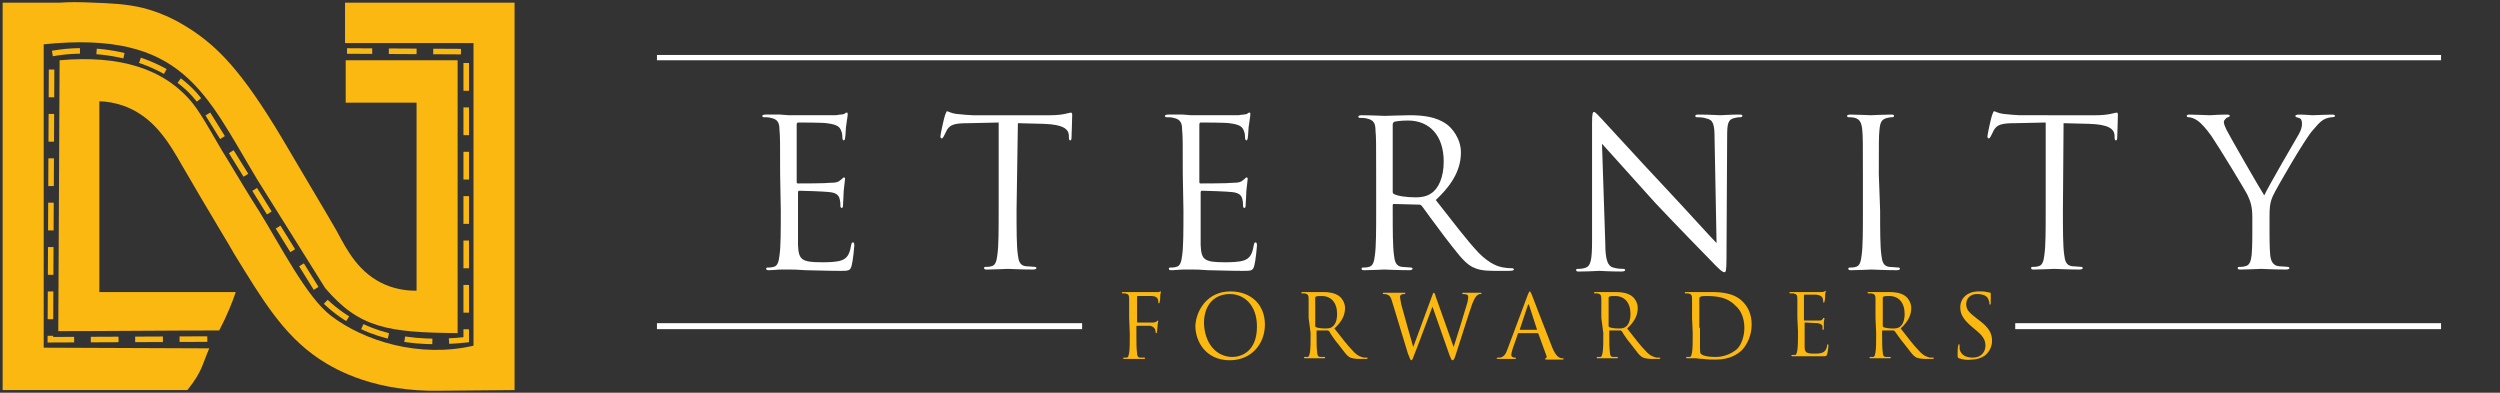 <?xml version="1.0" encoding="utf-8"?>
<!-- Generator: Adobe Illustrator 26.0.1, SVG Export Plug-In . SVG Version: 6.00 Build 0)  -->
<svg version="1.1" id="Layer_1" xmlns="http://www.w3.org/2000/svg" xmlns:xlink="http://www.w3.org/1999/xlink" x="0px" y="0px"
	 viewBox="0 0 377.5 59.3" style="enable-background:new 0 0 377.5 59.3;" xml:space="preserve">
<rect x="0" y="0" width="377.5" height="59.3" fill="#333333" stroke="none"/>
<style type="text/css">
	.st0{fill-rule:evenodd;clip-rule:evenodd;fill:#FFFFFF;}
	.st1{fill:#FFFFFF;}
	.st2{fill:#FBB810;}
	.st3{fill:none;stroke:#FBB810;stroke-width:0.838;stroke-miterlimit:2.613;stroke-dasharray:4.188,2.513;}
	.st4{fill:none;}
</style>
<g>
	<polygon class="st0" points="304.3,48.8 368.6,48.8 368.6,49.7 304.3,49.7 	"/>
	<g>
		<path class="st1" d="M117.9,31.8c0,3,0,5.5-0.2,6.8c-0.1,0.9-0.3,1.6-0.9,1.7c-0.3,0.1-0.7,0.1-0.9,0.1c-0.2,0-0.2,0.1-0.2,0.2
			c0,0.2,0.2,0.2,0.5,0.2c0.5,0,1.2-0.1,1.8-0.1c0.7,0,1.2,0,1.2,0c0.5,0,1.2,0,2.4,0.1c1.2,0,2.9,0.1,5.3,0.1c1.2,0,1.5,0,1.7-0.8
			c0.2-0.7,0.4-2.8,0.4-3c0-0.2,0-0.5-0.2-0.5c-0.2,0-0.2,0.1-0.3,0.5c-0.2,1.3-0.6,1.9-1.4,2.2c-0.8,0.3-2.2,0.3-3,0.3
			c-3.1,0-3.5-0.4-3.6-2.6c0-0.7,0-4.3,0-5.3V29c0-0.1,0.1-0.2,0.2-0.2c0.5,0,3.6,0.1,4.5,0.2c1.2,0.1,1.5,0.6,1.6,1.1
			c0.1,0.4,0.1,0.7,0.1,1c0,0.2,0.1,0.3,0.2,0.3c0.2,0,0.2-0.3,0.2-0.6c0-0.2,0.1-1.4,0.1-2c0.1-1,0.2-1.6,0.2-1.8s-0.1-0.2-0.2-0.2
			c-0.1,0-0.2,0.2-0.5,0.4c-0.3,0.3-0.7,0.4-1.5,0.4c-0.7,0.1-4.6,0.1-4.9,0.1c-0.2,0-0.2-0.1-0.2-0.3v-8.6c0-0.2,0.1-0.3,0.2-0.3
			c0.3,0,3.7,0,4.3,0.1c1.7,0.2,2,0.6,2.2,1.1c0.2,0.4,0.2,0.9,0.2,1.1c0,0.2,0.1,0.4,0.2,0.4c0.1,0,0.2-0.2,0.2-0.3
			c0.1-0.4,0.1-1.8,0.2-2.1c0.1-0.9,0.2-1.2,0.2-1.5c0-0.2,0-0.3-0.1-0.3c-0.2,0-0.3,0.1-0.4,0.2c-0.2,0.1-0.8,0.1-1.3,0.2
			c-0.7,0-6.9,0-7.1,0l-1.3-0.1c-0.7,0-1.5,0-2.2,0c-0.3,0-0.5,0.1-0.5,0.2c0,0.1,0.1,0.2,0.2,0.2c0.3,0,0.8,0,1.1,0.1
			c1,0.2,1.3,0.7,1.3,1.8c0.1,1,0.1,1.9,0.1,6.7L117.9,31.8L117.9,31.8z M153.7,18.6l3.9,0.1c3,0.1,3.7,0.8,3.8,1.7l0,0.3
			c0,0.4,0.1,0.5,0.2,0.5c0.1,0,0.2-0.1,0.2-0.4c0-0.3,0.1-2.5,0.1-3.4c0-0.2,0-0.4-0.2-0.4c-0.1,0-0.4,0.1-0.9,0.2
			c-0.5,0.1-1.2,0.2-2.2,0.2h-11.7c-0.4,0-1.6-0.1-2.5-0.2c-0.8-0.1-1.2-0.4-1.4-0.4c-0.1,0-0.2,0.4-0.3,0.6
			c-0.1,0.2-0.7,2.9-0.7,3.2c0,0.2,0.1,0.3,0.2,0.3c0.1,0,0.2-0.1,0.3-0.3c0.1-0.2,0.2-0.4,0.5-1c0.5-0.8,1.2-1,3.2-1l4.6-0.1v13.2
			c0,3,0,5.5-0.2,6.8c-0.1,0.9-0.3,1.6-0.9,1.7c-0.3,0.1-0.6,0.1-0.9,0.1c-0.2,0-0.2,0.1-0.2,0.2c0,0.2,0.2,0.2,0.5,0.2
			c0.9,0,2.9-0.1,3.1-0.1s2.1,0.1,3.8,0.1c0.3,0,0.5-0.1,0.5-0.2c0-0.1-0.1-0.2-0.2-0.2c-0.3,0-1-0.1-1.4-0.1
			c-0.9-0.1-1.1-0.8-1.2-1.7c-0.2-1.3-0.2-3.8-0.2-6.8L153.7,18.6L153.7,18.6z M178.7,31.8c0,3,0,5.5-0.2,6.8
			c-0.1,0.9-0.3,1.6-0.9,1.7c-0.3,0.1-0.6,0.1-0.9,0.1c-0.2,0-0.2,0.1-0.2,0.2c0,0.2,0.2,0.2,0.5,0.2c0.5,0,1.2-0.1,1.8-0.1
			c0.6,0,1.2,0,1.2,0c0.5,0,1.2,0,2.4,0.1c1.2,0,2.9,0.1,5.3,0.1c1.2,0,1.5,0,1.7-0.8c0.2-0.7,0.4-2.8,0.4-3c0-0.2,0-0.5-0.2-0.5
			c-0.2,0-0.2,0.1-0.3,0.5c-0.2,1.3-0.6,1.9-1.4,2.2s-2.2,0.3-3,0.3c-3.1,0-3.5-0.4-3.6-2.6c0-0.7,0-4.3,0-5.3V29
			c0-0.1,0.1-0.2,0.2-0.2c0.5,0,3.6,0.1,4.5,0.2c1.2,0.1,1.5,0.6,1.6,1.1c0.1,0.4,0.1,0.7,0.1,1c0,0.2,0.1,0.3,0.2,0.3
			c0.2,0,0.2-0.3,0.2-0.6c0-0.2,0.1-1.4,0.1-2c0.1-1,0.2-1.6,0.2-1.8s-0.1-0.2-0.2-0.2c-0.1,0-0.2,0.2-0.5,0.4
			c-0.3,0.3-0.7,0.4-1.5,0.4c-0.7,0.1-4.6,0.1-4.9,0.1c-0.2,0-0.2-0.1-0.2-0.3v-8.6c0-0.2,0.1-0.3,0.2-0.3c0.3,0,3.7,0,4.3,0.1
			c1.7,0.2,2,0.6,2.2,1.1c0.2,0.4,0.2,0.9,0.2,1.1c0,0.2,0.1,0.4,0.2,0.4c0.1,0,0.2-0.2,0.2-0.3c0.1-0.4,0.1-1.8,0.2-2.1
			c0.1-0.9,0.2-1.2,0.2-1.5c0-0.2,0-0.3-0.1-0.3c-0.2,0-0.3,0.1-0.4,0.2c-0.2,0.1-0.8,0.1-1.3,0.2c-0.7,0-6.9,0-7.1,0l-1.3-0.1
			c-0.7,0-1.5,0-2.2,0c-0.3,0-0.5,0.1-0.5,0.2c0,0.1,0.1,0.2,0.2,0.2c0.3,0,0.8,0,1.1,0.1c1,0.2,1.3,0.7,1.3,1.8
			c0.1,1,0.1,1.9,0.1,6.7L178.7,31.8L178.7,31.8z M207.8,31.8c0,3,0,5.5-0.2,6.8c-0.1,0.9-0.3,1.6-0.9,1.7c-0.3,0.1-0.6,0.1-0.9,0.1
			c-0.2,0-0.2,0.1-0.2,0.2c0,0.2,0.2,0.2,0.5,0.2c0.9,0,2.9-0.1,2.9-0.1c0.2,0,2.1,0.1,3.8,0.1c0.3,0,0.5-0.1,0.5-0.2
			c0-0.1-0.1-0.2-0.2-0.2c-0.3,0-1-0.1-1.4-0.1c-0.9-0.1-1.1-0.8-1.2-1.7c-0.2-1.3-0.2-3.8-0.2-6.8V31c0-0.2,0.1-0.2,0.2-0.2
			l3.8,0.1c0.2,0,0.3,0.1,0.4,0.2c0.6,0.8,2.1,2.9,3.4,4.6c1.8,2.3,2.9,3.9,4.2,4.6c0.8,0.4,1.6,0.6,3.3,0.6h2.2
			c0.6,0,0.8-0.1,0.8-0.2c0-0.1-0.1-0.2-0.3-0.2c-0.2,0-0.6,0-1.2-0.1c-0.8-0.1-2.1-0.5-3.8-2.2c-1.8-1.9-3.9-4.7-6.5-8
			c2.8-2.6,3.8-4.9,3.8-7.2c0-2.1-1.4-3.7-2.1-4.2c-1.6-1.2-3.7-1.4-5.7-1.4c-1,0-3.3,0.1-3.7,0.1c-0.2,0-2.1-0.1-3.5-0.1
			c-0.3,0-0.5,0.1-0.5,0.2c0,0.1,0.1,0.2,0.2,0.2c0.3,0,0.8,0,1.1,0.1c1,0.2,1.3,0.7,1.3,1.8c0.1,1,0.1,1.9,0.1,6.7L207.8,31.8
			L207.8,31.8L207.8,31.8z M210.3,18.8c0-0.2,0.1-0.3,0.2-0.4c0.3-0.1,1.2-0.2,2.1-0.2c3.3,0,5.4,2.3,5.4,6.2c0,2.4-0.8,4.1-1.9,4.8
			c-0.7,0.5-1.6,0.6-2.3,0.6c-1.4,0-2.8-0.2-3.3-0.5c-0.2-0.1-0.2-0.2-0.2-0.4L210.3,18.8L210.3,18.8z M241.9,21.7
			c1,1.1,4.5,5,8.1,9c3.3,3.5,7.8,8.1,8.1,8.4c1.6,1.7,2,2,2.3,2c0.2,0,0.3-0.2,0.3-2.2l0.1-18.3c0-1.9,0.1-2.6,1.2-2.8
			c0.4-0.1,0.6-0.1,0.8-0.1c0.2,0,0.3-0.1,0.3-0.2c0-0.2-0.2-0.2-0.6-0.2c-1.3,0-2.3,0.1-2.7,0.1c-0.3,0-1.8-0.1-3.2-0.1
			c-0.4,0-0.6,0-0.6,0.2c0,0.1,0,0.2,0.2,0.2c0.2,0,1,0,1.5,0.2c1,0.2,1.2,0.9,1.2,3l0.3,15.8c-1-1-4.4-4.8-7.5-8.1
			c-4.8-5.1-9.4-10.2-9.9-10.7c-0.3-0.3-0.9-1-1.1-1s-0.3,0.3-0.3,1.6l0,17.9c0,2.8-0.2,3.7-0.9,4c-0.5,0.2-1,0.2-1.3,0.2
			c-0.2,0-0.2,0.1-0.2,0.2c0,0.2,0.2,0.2,0.5,0.2c1.4,0,2.7-0.1,3-0.1s1.5,0.1,3.3,0.1c0.4,0,0.6-0.1,0.6-0.2c0-0.1-0.1-0.2-0.2-0.2
			c-0.3,0-1,0-1.6-0.2c-0.8-0.2-1.2-1.1-1.2-3.6L241.9,21.7L241.9,21.7z M283.7,26.3c0-4.9,0-5.7,0.1-6.7c0.1-1.1,0.3-1.6,1.2-1.8
			c0.4-0.1,0.6-0.1,0.8-0.1c0.1,0,0.2-0.1,0.2-0.2c0-0.2-0.2-0.2-0.5-0.2c-0.9,0-2.9,0.1-3,0.1c-0.2,0-2.1-0.1-3.1-0.1
			c-0.3,0-0.5,0.1-0.5,0.2c0,0.1,0.1,0.2,0.2,0.2c0.2,0,0.6,0,1,0.1c0.7,0.2,1,0.7,1.1,1.8c0.1,1,0.1,1.9,0.1,6.7v5.5
			c0,3,0,5.5-0.2,6.8c-0.1,0.9-0.3,1.6-0.9,1.7c-0.3,0.1-0.6,0.1-0.9,0.1c-0.2,0-0.2,0.1-0.2,0.2c0,0.2,0.2,0.2,0.5,0.2
			c0.9,0,2.9-0.1,3-0.1c0.2,0,2.1,0.1,3.8,0.1c0.3,0,0.5-0.1,0.5-0.2c0-0.1-0.1-0.2-0.2-0.2c-0.3,0-1-0.1-1.4-0.1
			c-0.9-0.1-1.1-0.8-1.2-1.7c-0.2-1.3-0.2-3.8-0.2-6.8L283.7,26.3L283.7,26.3z M311.6,18.6l3.9,0.1c3,0.1,3.7,0.8,3.8,1.7l0,0.3
			c0,0.4,0.1,0.5,0.2,0.5c0.1,0,0.2-0.1,0.2-0.4c0-0.3,0.1-2.5,0.1-3.4c0-0.2,0-0.4-0.2-0.4c-0.1,0-0.4,0.1-0.9,0.2
			c-0.5,0.1-1.2,0.2-2.2,0.2H305c-0.4,0-1.6-0.1-2.5-0.2c-0.8-0.1-1.2-0.4-1.4-0.4c-0.1,0-0.2,0.4-0.3,0.6c-0.1,0.2-0.7,2.9-0.7,3.2
			c0,0.2,0.1,0.3,0.2,0.3c0.1,0,0.2-0.1,0.3-0.3c0.1-0.2,0.2-0.4,0.5-1c0.5-0.8,1.2-1,3.2-1l4.6-0.1v13.2c0,3,0,5.5-0.2,6.8
			c-0.1,0.9-0.3,1.6-0.9,1.7c-0.3,0.1-0.6,0.1-0.9,0.1c-0.2,0-0.2,0.1-0.2,0.2c0,0.2,0.2,0.2,0.5,0.2c0.9,0,2.9-0.1,3-0.1
			c0.2,0,2.1,0.1,3.8,0.1c0.3,0,0.5-0.1,0.5-0.2c0-0.1-0.1-0.2-0.2-0.2c-0.3,0-1-0.1-1.4-0.1c-0.9-0.1-1.1-0.8-1.2-1.7
			c-0.2-1.3-0.2-3.8-0.2-6.8L311.6,18.6L311.6,18.6z M340.1,35.4c0,0.5,0,1.8-0.1,3.1c-0.1,0.9-0.3,1.6-1,1.7
			c-0.3,0.1-0.6,0.1-0.9,0.1c-0.2,0-0.2,0.1-0.2,0.2c0,0.2,0.2,0.2,0.5,0.2c0.9,0,2.9-0.1,3-0.1s2.1,0.1,3.8,0.1
			c0.3,0,0.5-0.1,0.5-0.2c0-0.1-0.1-0.2-0.2-0.2c-0.3,0-1-0.1-1.4-0.1c-0.9-0.1-1.2-0.8-1.3-1.7c-0.1-1.3-0.1-2.6-0.1-3.1v-2.7
			c0-1,0-2,0.5-3.1c0.6-1.3,4.9-8.7,6-9.9c0.7-0.8,1-1.2,1.6-1.6c0.5-0.3,1.1-0.4,1.4-0.4c0.2,0,0.4-0.1,0.4-0.2
			c0-0.1-0.2-0.2-0.4-0.2c-0.6,0-2.8,0.1-3,0.1c-0.2,0-1.2-0.1-2.1-0.1c-0.3,0-0.5,0.1-0.5,0.2c0,0.2,0.2,0.2,0.5,0.3
			c0.4,0.1,0.5,0.4,0.5,0.9c0,0.4-0.1,0.9-0.5,1.6c-0.6,1-4.6,7.9-5.2,9.2c-0.6-0.9-5.2-8.9-5.7-9.9c-0.2-0.5-0.4-0.8-0.4-1.2
			c0-0.2,0.2-0.4,0.4-0.6c0.3-0.1,0.5-0.2,0.5-0.3c0-0.1-0.1-0.2-0.4-0.2c-1.2,0-2.4,0.1-2.6,0.1c-0.2,0-2.5-0.1-3.1-0.1
			c-0.3,0-0.4,0.1-0.4,0.2c0,0.2,0.2,0.2,0.3,0.2c0.3,0,0.9,0.2,1.3,0.5c0.6,0.4,1.3,1.2,2.1,2.3c1.1,1.6,5.3,8.5,5.5,9
			c0.4,0.9,0.7,1.6,0.7,3.3L340.1,35.4L340.1,35.4z"/>
	</g>
	<polygon class="st0" points="99.2,8.3 368.6,8.3 368.6,9.1 99.2,9.1 	"/>
	<polygon class="st0" points="99.2,48.8 163.4,48.8 163.4,49.7 99.2,49.7 	"/>
	<g>
		<g>
			<path class="st2" d="M170.5,48c0-2.1,0-2.5,0-2.9c0-0.5-0.1-0.7-0.6-0.8c-0.1,0-0.3,0-0.4,0c-0.1,0-0.1,0-0.1-0.1
				c0-0.1,0.1-0.1,0.2-0.1c0.3,0,0.7,0,1,0l0.5,0c0.3,0,3,0,3.3,0c0.2,0,0.5,0,0.6,0c0.1,0,0.1-0.1,0.2-0.1c0.1,0,0.1,0,0.1,0.1
				c0,0.1-0.1,0.2-0.1,0.6c0,0.1,0,0.7-0.1,0.9c0,0.1,0,0.2-0.1,0.2s-0.1-0.1-0.1-0.2c0-0.1,0-0.3-0.1-0.5c-0.1-0.2-0.4-0.4-0.9-0.4
				l-2.1,0c-0.1,0-0.1,0-0.1,0.2v3.7c0,0.1,0,0.1,0.1,0.1l1.7,0c0.2,0,0.4,0,0.6,0c0.3,0,0.5-0.1,0.6-0.2c0.1-0.1,0.1-0.1,0.1-0.1
				s0.1,0,0.1,0.1c0,0.1-0.1,0.3-0.1,0.7c0,0.3-0.1,0.8-0.1,0.9c0,0.1,0,0.2-0.1,0.2c-0.1,0-0.1,0-0.1-0.1c0-0.1,0-0.3-0.1-0.5
				c-0.1-0.2-0.3-0.4-0.7-0.5c-0.3,0-1.8,0-2,0c-0.1,0-0.1,0-0.1,0.1v1.1c0,1.3,0,2.3,0.1,2.9c0,0.4,0.1,0.7,0.5,0.7
				c0.2,0,0.5,0,0.6,0c0.1,0,0.1,0,0.1,0.1c0,0.1-0.1,0.1-0.2,0.1c-0.7,0-1.6,0-1.6,0s-0.9,0-1.3,0c-0.1,0-0.2,0-0.2-0.1
				c0,0,0-0.1,0.1-0.1c0.1,0,0.3,0,0.4,0c0.3,0,0.3-0.3,0.4-0.7c0.1-0.6,0.1-1.6,0.1-2.9L170.5,48L170.5,48z"/>
			<path class="st2" d="M185.8,44c3,0,5.2,1.9,5.2,5c0,3-2.1,5.4-5.3,5.4c-3.6,0-5.2-2.8-5.2-5.2C180.6,47,182.2,44,185.8,44z
				 M186.1,53.9c1.2,0,3.7-0.7,3.7-4.6c0-3.2-1.9-4.9-4.1-4.9c-2.2,0-3.9,1.5-3.9,4.4C181.9,51.9,183.7,53.9,186.1,53.9z"/>
		</g>
		<g>
			<path class="st2" d="M197.6,48c0-2.1,0-2.5,0-2.9c0-0.5-0.1-0.7-0.6-0.8c-0.1,0-0.3,0-0.4,0c-0.1,0-0.1,0-0.1-0.1
				c0-0.1,0.1-0.1,0.2-0.1c0.6,0,1.4,0,1.5,0c0.1,0,1.2,0,1.6,0c0.8,0,1.7,0.1,2.4,0.6c0.3,0.2,0.9,0.9,0.9,1.8c0,1-0.4,2-1.6,3.1
				c1.1,1.4,2,2.6,2.8,3.4c0.7,0.8,1.3,0.9,1.6,1c0.2,0,0.4,0,0.5,0c0.1,0,0.1,0,0.1,0.1c0,0.1-0.1,0.1-0.3,0.1h-0.9
				c-0.7,0-1.1-0.1-1.4-0.2c-0.6-0.3-1-1-1.8-2c-0.6-0.7-1.2-1.6-1.4-2c-0.1,0-0.1-0.1-0.2-0.1l-1.6,0c-0.1,0-0.1,0-0.1,0.1v0.3
				c0,1.3,0,2.3,0.1,2.9c0,0.4,0.1,0.7,0.5,0.7c0.2,0,0.5,0,0.6,0c0.1,0,0.1,0,0.1,0.1c0,0.1-0.1,0.1-0.2,0.1c-0.7,0-1.6,0-1.6,0
				c0,0-0.9,0-1.2,0c-0.1,0-0.2,0-0.2-0.1c0,0,0-0.1,0.1-0.1c0.1,0,0.3,0,0.4,0c0.3,0,0.3-0.3,0.4-0.7c0.1-0.6,0.1-1.6,0.1-2.9
				L197.6,48L197.6,48L197.6,48z M198.6,49.2c0,0.1,0,0.1,0.1,0.2c0.2,0.1,0.8,0.2,1.4,0.2c0.3,0,0.7,0,1-0.2c0.5-0.3,0.8-1,0.8-2
				c0-1.7-0.9-2.7-2.3-2.7c-0.4,0-0.8,0-0.9,0.1c-0.1,0-0.1,0.1-0.1,0.2L198.6,49.2L198.6,49.2L198.6,49.2z"/>
			<path class="st2" d="M219.5,52.4L219.5,52.4c0.4-1.2,1.6-5.1,2.1-6.8c0.1-0.5,0.1-0.7,0.1-0.8c0-0.2-0.1-0.4-0.8-0.4
				c-0.1,0-0.1,0-0.1-0.1c0-0.1,0.1-0.1,0.2-0.1c0.7,0,1.2,0,1.4,0c0.1,0,0.7,0,1.1,0c0.1,0,0.2,0,0.2,0.1c0,0.1,0,0.1-0.1,0.1
				c-0.1,0-0.3,0-0.4,0.1c-0.4,0.2-0.6,0.7-0.9,1.4c-0.6,1.7-1.9,5.9-2.4,7.4c-0.3,1-0.4,1.1-0.6,1.1c-0.1,0-0.2-0.2-0.4-0.7
				l-2.6-7.4h0c-0.5,1.3-2.3,6.2-2.8,7.4c-0.2,0.6-0.3,0.7-0.4,0.7c-0.1,0-0.2-0.2-0.5-1l-2.4-7.9c-0.2-0.7-0.4-0.9-0.7-1
				c-0.2-0.1-0.5-0.1-0.6-0.1c-0.1,0-0.1,0-0.1-0.1c0-0.1,0.1-0.1,0.2-0.1c0.7,0,1.4,0,1.6,0c0.1,0,0.7,0,1.4,0c0.2,0,0.2,0,0.2,0.1
				c0,0.1-0.1,0.1-0.1,0.1c-0.1,0-0.4,0-0.5,0.1c-0.1,0-0.2,0.2-0.2,0.3c0,0.2,0.1,0.6,0.2,1.2c0.2,0.8,1.6,5.7,1.8,6.4h0l2.8-7.6
				c0.2-0.5,0.2-0.6,0.3-0.6c0.1,0,0.2,0.2,0.3,0.6L219.5,52.4z"/>
		</g>
		<g>
			<path class="st2" d="M230.7,44.5c0.2-0.4,0.2-0.5,0.3-0.5s0.1,0.1,0.3,0.5c0.2,0.5,2.3,6,3.1,8c0.5,1.2,0.9,1.4,1.1,1.5
				c0.2,0.1,0.4,0.1,0.5,0.1c0.1,0,0.1,0,0.1,0.1c0,0.1-0.1,0.1-0.3,0.1c-0.2,0-1.2,0-2.1,0c-0.2,0-0.4,0-0.4-0.1c0,0,0-0.1,0.1-0.1
				c0.1,0,0.2-0.2,0.1-0.4l-1.2-3.3c0,0-0.1-0.1-0.1-0.1h-2.9c-0.1,0-0.1,0-0.1,0.1l-0.8,2.3c-0.1,0.3-0.2,0.7-0.2,0.9
				c0,0.3,0.3,0.4,0.5,0.4h0.1c0.1,0,0.1,0,0.1,0.1c0,0.1-0.1,0.1-0.2,0.1c-0.3,0-0.9,0-1,0s-0.9,0-1.5,0c-0.2,0-0.2,0-0.2-0.1
				c0,0,0.1-0.1,0.1-0.1c0.1,0,0.3,0,0.4,0c0.6-0.1,0.9-0.6,1.1-1.2L230.7,44.5z M232.1,49.8C232.2,49.8,232.2,49.8,232.1,49.8
				l-1.2-3.7c-0.1-0.2-0.1-0.2-0.2,0l-1.2,3.6c0,0.1,0,0.1,0,0.1H232.1z"/>
			<path class="st2" d="M241.8,48c0-2.1,0-2.5,0-2.9c0-0.5-0.1-0.7-0.6-0.8c-0.1,0-0.3,0-0.4,0c-0.1,0-0.1,0-0.1-0.1
				c0-0.1,0.1-0.1,0.2-0.1c0.6,0,1.4,0,1.5,0c0.1,0,1.2,0,1.6,0c0.8,0,1.7,0.1,2.4,0.6c0.3,0.2,0.9,0.9,0.9,1.8c0,1-0.4,2-1.6,3.1
				c1.1,1.4,2,2.6,2.8,3.4c0.7,0.8,1.3,0.9,1.6,1c0.2,0,0.4,0,0.5,0c0.1,0,0.1,0,0.1,0.1c0,0.1-0.1,0.1-0.3,0.1h-0.9
				c-0.7,0-1.1-0.1-1.4-0.2c-0.6-0.3-1-1-1.8-2c-0.6-0.7-1.2-1.6-1.4-2c-0.1,0-0.1-0.1-0.2-0.1l-1.6,0c-0.1,0-0.1,0-0.1,0.1v0.3
				c0,1.3,0,2.3,0.1,2.9c0,0.4,0.1,0.7,0.5,0.7c0.2,0,0.5,0,0.6,0c0.1,0,0.1,0,0.1,0.1c0,0.1-0.1,0.1-0.2,0.1c-0.7,0-1.6,0-1.6,0
				c0,0-0.9,0-1.2,0c-0.1,0-0.2,0-0.2-0.1c0,0,0-0.1,0.1-0.1c0.1,0,0.3,0,0.4,0c0.3,0,0.3-0.3,0.4-0.7c0.1-0.6,0.1-1.6,0.1-2.9
				L241.8,48L241.8,48L241.8,48z M242.9,49.2c0,0.1,0,0.1,0.1,0.2c0.2,0.1,0.8,0.2,1.4,0.2c0.3,0,0.7,0,1-0.2c0.5-0.3,0.8-1,0.8-2
				c0-1.7-0.9-2.7-2.3-2.7c-0.4,0-0.8,0-0.9,0.1c-0.1,0-0.1,0.1-0.1,0.2L242.9,49.2L242.9,49.2L242.9,49.2z"/>
			<path class="st2" d="M255.5,48c0-2.1,0-2.5,0-2.9c0-0.5-0.1-0.7-0.6-0.8c-0.1,0-0.3,0-0.4,0c-0.1,0-0.1,0-0.1-0.1
				c0-0.1,0.1-0.1,0.2-0.1c0.6,0,1.4,0,1.5,0c0.2,0,1,0,1.8,0c1.3,0,3.8-0.1,5.3,1.5c0.7,0.7,1.3,1.8,1.3,3.4c0,1.7-0.7,3-1.4,3.8
				c-0.6,0.6-1.8,1.5-4,1.5c-0.6,0-1.3,0-1.9-0.1c-0.6,0-1-0.1-1.1-0.1c0,0-0.2,0-0.5,0c-0.3,0-0.6,0-0.8,0c-0.1,0-0.2,0-0.2-0.1
				c0,0,0-0.1,0.1-0.1c0.1,0,0.3,0,0.4,0c0.3,0,0.3-0.3,0.4-0.7c0.1-0.6,0.1-1.6,0.1-2.9L255.5,48L255.5,48L255.5,48z M256.7,49.5
				c0,1.4,0,2.6,0,2.9c0,0.3,0,0.9,0.1,1c0.2,0.2,0.7,0.5,2.3,0.5c1.2,0,2.4-0.5,3.2-1.2c0.7-0.7,1.1-2,1.1-3.2
				c0-1.7-0.7-2.8-1.3-3.3c-1.2-1.3-2.8-1.5-4.4-1.5c-0.3,0-0.8,0-0.9,0.1c-0.1,0-0.2,0.1-0.2,0.3c0,0.5,0,1.8,0,2.8V49.5
				L256.7,49.5z"/>
			<path class="st2" d="M271.4,48c0-2.1,0-2.5,0-2.9c0-0.5-0.1-0.7-0.6-0.8c-0.1,0-0.3,0-0.5,0c0,0-0.1,0-0.1-0.1
				c0-0.1,0.1-0.1,0.2-0.1c0.3,0,0.7,0,1,0l0.5,0c0.1,0,2.7,0,3,0c0.2,0,0.5,0,0.6-0.1c0.1,0,0.1-0.1,0.2-0.1c0,0,0,0,0,0.1
				c0,0.1-0.1,0.2-0.1,0.6c0,0.1,0,0.7-0.1,0.9c0,0.1,0,0.2-0.1,0.2c-0.1,0-0.1-0.1-0.1-0.2c0-0.1,0-0.3-0.1-0.5
				c-0.1-0.2-0.2-0.4-0.9-0.5c-0.2,0-1.7,0-1.8,0c0,0-0.1,0-0.1,0.1v3.7c0,0.1,0,0.1,0.1,0.1c0.2,0,1.8,0,2.1,0c0.3,0,0.5,0,0.6-0.2
				c0.1-0.1,0.1-0.2,0.2-0.2c0,0,0.1,0,0.1,0.1c0,0.1-0.1,0.3-0.1,0.7c0,0.3,0,0.8,0,0.8c0,0.1,0,0.2-0.1,0.2c-0.1,0-0.1,0-0.1-0.1
				c0-0.1,0-0.3,0-0.4c0-0.2-0.2-0.4-0.7-0.5c-0.4,0-1.7-0.1-1.9-0.1c-0.1,0-0.1,0-0.1,0.1v1.2c0,0.5,0,2,0,2.3
				c0,0.9,0.2,1.1,1.5,1.1c0.3,0,0.9,0,1.3-0.2c0.3-0.2,0.5-0.4,0.6-1c0-0.2,0-0.2,0.1-0.2c0.1,0,0.1,0.1,0.1,0.2
				c0,0.1-0.1,1-0.2,1.3c-0.1,0.3-0.2,0.3-0.7,0.3c-1,0-1.7,0-2.2,0s-0.8,0-1,0c0,0-0.2,0-0.5,0c-0.3,0-0.6,0-0.8,0
				c-0.1,0-0.2,0-0.2-0.1c0,0,0-0.1,0.1-0.1c0.1,0,0.3,0,0.4,0c0.3,0,0.3-0.3,0.4-0.7c0.1-0.6,0.1-1.6,0.1-2.9L271.4,48L271.4,48
				L271.4,48z"/>
			<path class="st2" d="M283.2,48c0-2.1,0-2.5,0-2.9c0-0.5-0.1-0.7-0.6-0.8c-0.1,0-0.3,0-0.5,0c0,0-0.1,0-0.1-0.1
				c0-0.1,0.1-0.1,0.2-0.1c0.6,0,1.4,0,1.5,0c0.1,0,1.2,0,1.6,0c0.8,0,1.7,0.1,2.4,0.6c0.3,0.2,0.9,0.9,0.9,1.8c0,1-0.4,2-1.6,3.1
				c1.1,1.4,2,2.6,2.8,3.4c0.7,0.8,1.3,0.9,1.6,1c0.2,0,0.4,0,0.5,0c0.1,0,0.1,0,0.1,0.1c0,0.1-0.1,0.1-0.3,0.1h-0.9
				c-0.7,0-1.1-0.1-1.4-0.2c-0.6-0.3-1-1-1.8-2c-0.6-0.7-1.2-1.6-1.5-2c0,0-0.1-0.1-0.2-0.1l-1.6,0c-0.1,0-0.1,0-0.1,0.1v0.3
				c0,1.3,0,2.3,0.1,2.9c0,0.4,0.1,0.7,0.5,0.7c0.2,0,0.5,0,0.6,0c0.1,0,0.1,0,0.1,0.1c0,0.1-0.1,0.1-0.2,0.1c-0.7,0-1.6,0-1.6,0
				c0,0-0.9,0-1.2,0c-0.1,0-0.2,0-0.2-0.1c0,0,0-0.1,0.1-0.1c0.1,0,0.3,0,0.4,0c0.3,0,0.3-0.3,0.4-0.7c0.1-0.6,0.1-1.6,0.1-2.9
				L283.2,48L283.2,48L283.2,48z M284.3,49.2c0,0.1,0,0.1,0.1,0.2c0.2,0.1,0.8,0.2,1.4,0.2c0.3,0,0.7,0,1-0.2c0.5-0.3,0.8-1,0.8-2
				c0-1.7-0.9-2.7-2.3-2.7c-0.4,0-0.8,0-0.9,0.1c-0.1,0-0.1,0.1-0.1,0.2V49.2L284.3,49.2L284.3,49.2z"/>
		</g>
		<g>
			<path class="st2" d="M295.8,54.1c-0.2-0.1-0.2-0.2-0.2-0.5c0-0.7,0-1.2,0.1-1.4c0-0.2,0-0.2,0.1-0.2c0.1,0,0.1,0,0.1,0.2
				c0,0.1,0,0.3,0,0.5c0.2,1,1.1,1.3,2,1.3c1.3,0,1.9-0.9,1.9-1.8c0-0.9-0.4-1.5-1.5-2.4l-0.6-0.5c-1.4-1.2-1.7-2-1.7-2.9
				c0-1.4,1.1-2.4,2.8-2.4c0.5,0,0.9,0,1.2,0.1c0.2,0,0.4,0.1,0.5,0.1s0.1,0,0.1,0.1s0,0.5,0,1.4c0,0.2,0,0.3-0.1,0.3
				c-0.1,0-0.1-0.1-0.1-0.2c0-0.2-0.1-0.5-0.2-0.7c-0.1-0.2-0.4-0.7-1.7-0.7c-0.9,0-1.6,0.6-1.6,1.5c0,0.8,0.3,1.2,1.6,2.2l0.4,0.3
				c1.6,1.2,1.9,2.1,1.9,3.1c0,0.5-0.2,1.5-1.1,2.2c-0.6,0.4-1.3,0.6-2,0.6C297,54.4,296.4,54.3,295.8,54.1z"/>
		</g>
	</g>
</g>
<g>
	<path class="st3" d="M31.3,51.2L7.6,51.3L7.8,8.1c8.1-1.5,17.9,1.1,22.4,7.2l18.5,29.8c5.8,5.8,13.4,7.1,21.7,6.2V7.8l-18-0.1"/>
	<g>
		<path class="st2" d="M6.5,6.7c21.2-2.2,24.5,7.4,32.4,20.5l10.2,16.3c5.2,6.1,9.6,6.7,20,6.8l0-41.2c-5.6,0-11.3,0-16.9,0v6.4
			h10.7v28.4c-1.1,0-2.8-0.1-4.7-0.9c-4-1.7-5.8-5.2-7.4-8.2c0,0-0.9-1.6-8.2-13.9C36.4,10.5,32.8,7.1,28.9,4.5
			c-1.4-0.9-3.8-2.4-7.3-3.3c-2.5-0.6-4.8-0.7-7.5-0.8c-2.1-0.1-3.8-0.1-5,0c-2.9,0-5.8,0-8.7,0c0,19.5,0,39,0,58.5h27.9
			c2.3-2.9,2.2-3.8,3.3-6.3l-25-0.1V6.7z"/>
		<path class="st2" d="M52.1,0.4c0,2,0,4.1,0,6.1l19.4,0v45.7C63.3,54.1,55,51.5,50,47.7C46.3,44.9,42.3,37,39.2,32
			c-1.8-2.8-3.2-5.2-4.9-8c-1.6-2.5-3.6-6.4-5.2-8.4c-4.3-5.3-11.1-7.3-20.1-6.5L8.8,50c8.1,0,16.2-0.1,24.3-0.1
			c1.2-2.3,2-4.3,2.5-5.8c-6.9,0-13.8,0-20.6,0V15.3c1,0,2.4,0.2,4,0.8c4.3,1.7,6.5,5.4,8.5,8.9c4.1,7.1,7.5,12.6,7.9,13.4
			c4.2,6.8,7.3,12.1,12.8,15.8c2.7,1.8,8.6,5,18.3,4.8l11.2-0.1V0.4H52.1z"/>
		<line class="st4" x1="51.8" y1="9.1" x2="51.8" y2="9.1"/>
	</g>
</g>
</svg>
